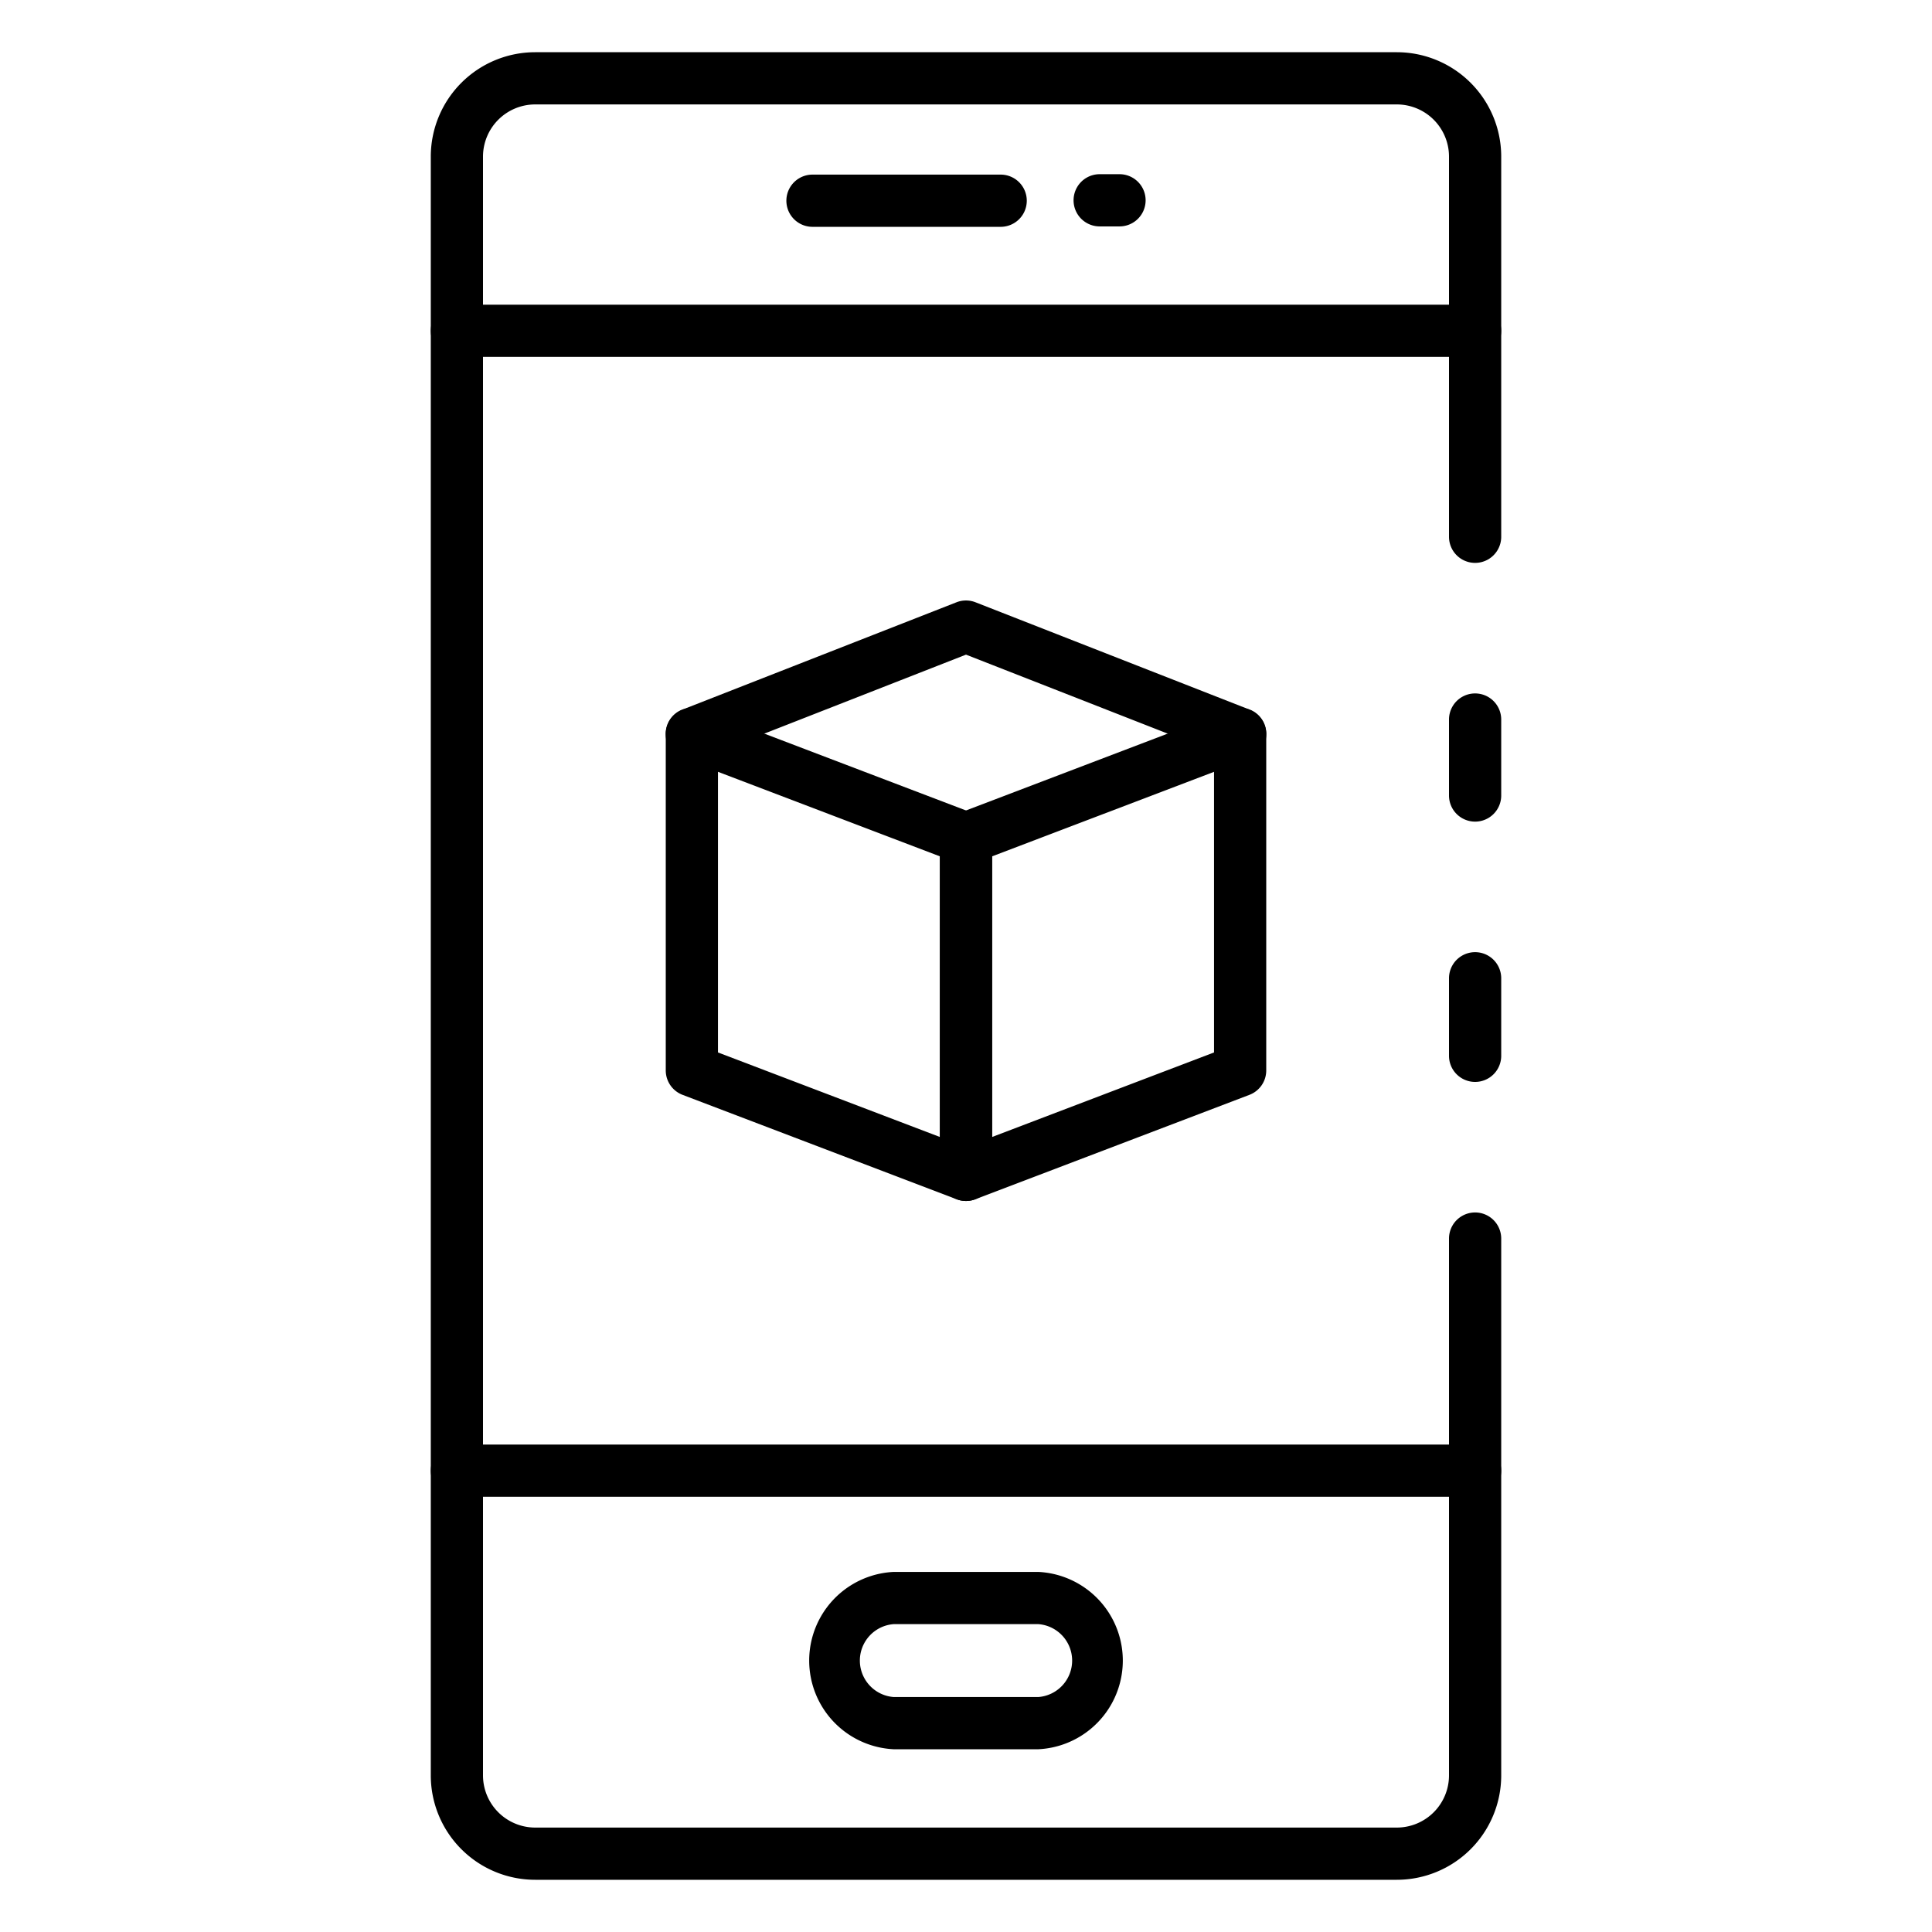 <svg id="Icons" height="512" viewBox="0 0 74 74" width="512" xmlns="http://www.w3.org/2000/svg"><path d="m56.5 31.47a1 1 0 0 1 -1-1v-2.91a1 1 0 0 1 2 0v2.91a1 1 0 0 1 -1 1z"/><path d="m53.5 72h-33a4 4 0 0 1 -4-4v-62a4 4 0 0 1 4-4h33a4 4 0 0 1 4 4v14.56a1 1 0 1 1 -2 0v-14.56a2 2 0 0 0 -2-2h-33a2 2 0 0 0 -2 2v62a2 2 0 0 0 2 2h33a2 2 0 0 0 2-2v-20.56a1 1 0 0 1 2 0v20.56a4 4 0 0 1 -4 4z"/><path d="m56.5 41.44a1 1 0 0 1 -1-1v-2.97a1 1 0 0 1 2 0v2.97a1 1 0 0 1 -1 1z"/><path d="m56.5 13.67h-39a1 1 0 0 1 0-2h39a1 1 0 0 1 0 2z"/><path d="m56.5 57.33h-39a1 1 0 0 1 0-2h39a1 1 0 0 1 0 2z"/><path d="m38.328 8.688h-7.208a1 1 0 1 1 0-2h7.208a1 1 0 0 1 0 2z"/><path d="m42.88 8.672h-.76a1 1 0 1 1 0-2h.76a1 1 0 0 1 0 2z"/><path d="m39.771 67h-5.542a3.4 3.4 0 0 1 0-6.792h5.542a3.4 3.4 0 0 1 0 6.792zm-5.542-4.792a1.4 1.4 0 0 0 0 2.792h5.542a1.4 1.4 0 0 0 0-2.792z"/><path d="m37 46a1 1 0 0 1 -1-1v-12.888a1 1 0 0 1 .644-.934l10.5-4a1 1 0 0 1 1.356.934v12.888a1 1 0 0 1 -.644.935l-10.5 4a1 1 0 0 1 -.356.065zm1-13.2v10.749l8.5-3.238v-10.748z"/><path d="m37 46a1 1 0 0 1 -.356-.065l-10.5-4a1 1 0 0 1 -.644-.935v-12.888a1 1 0 0 1 1.356-.934l10.5 4a1 1 0 0 1 .644.934v12.888a1 1 0 0 1 -1 1zm-9.5-5.689 8.5 3.238v-10.749l-8.5-3.238z"/><path d="m47.5 29.113a1 1 0 0 1 -.365-.07l-10.135-3.969-10.135 3.969a1 1 0 1 1 -.73-1.862l10.5-4.112a1 1 0 0 1 .73 0l10.5 4.112a1 1 0 0 1 -.365 1.932z"/></svg>